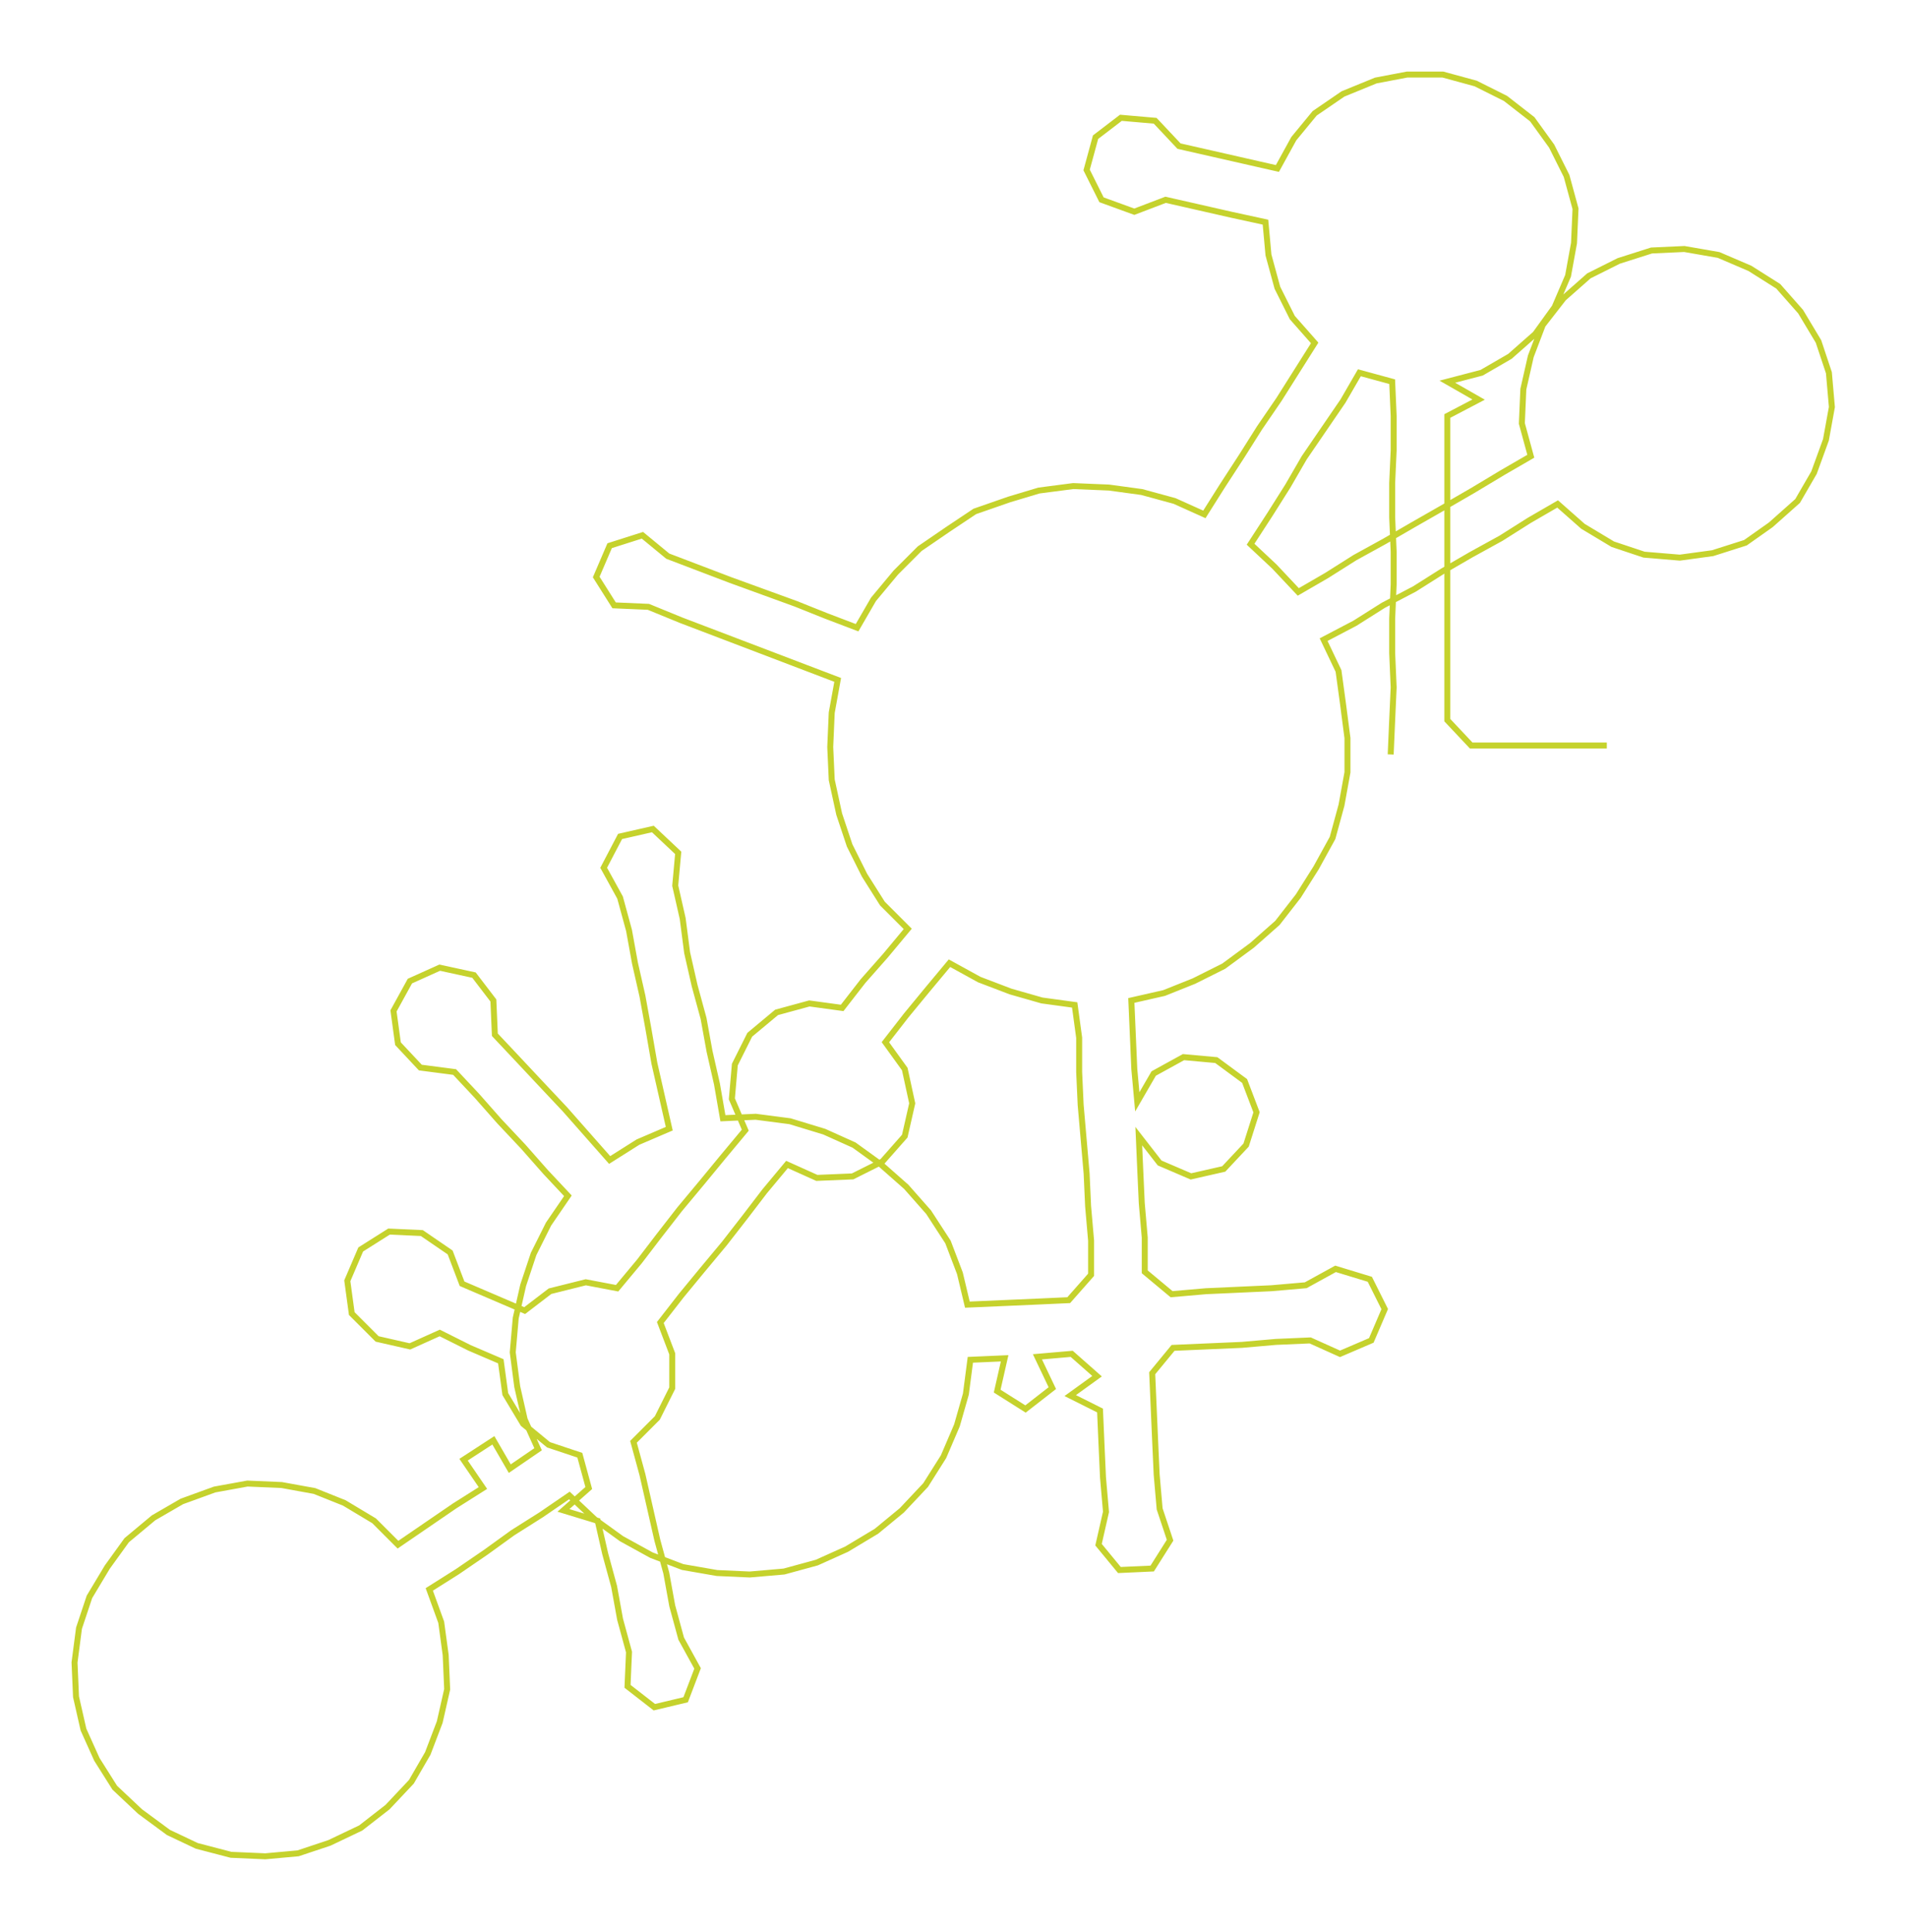 <ns0:svg xmlns:ns0="http://www.w3.org/2000/svg" width="296.208px" height="300px" viewBox="0 0 1279.39 1295.77"><ns0:path style="stroke:#c5d22d;stroke-width:4px;fill:none;" d="M933 506 L933 506 L934 483 L935 461 L934 438 L934 415 L935 392 L935 370 L934 347 L934 324 L935 302 L935 279 L934 256 L912 250 L901 269 L888 288 L875 307 L864 326 L852 345 L839 365 L855 380 L871 397 L890 386 L909 374 L929 363 L948 352 L969 340 L988 329 L1008 317 L1027 306 L1021 284 L1022 261 L1027 239 L1035 218 L1049 200 L1066 185 L1086 175 L1108 168 L1130 167 L1153 171 L1174 180 L1193 192 L1208 209 L1220 229 L1227 250 L1229 273 L1225 295 L1217 317 L1206 336 L1188 352 L1171 364 L1149 371 L1127 374 L1103 372 L1082 365 L1062 353 L1045 338 L1026 349 L1007 361 L987 372 L968 383 L949 395 L928 406 L909 418 L888 429 L898 450 L901 472 L904 495 L904 518 L900 540 L894 562 L883 582 L871 601 L857 619 L840 634 L821 648 L801 658 L781 666 L759 671 L760 694 L761 717 L763 739 L774 720 L794 709 L816 711 L835 725 L843 746 L836 768 L821 784 L799 789 L778 780 L764 762 L765 785 L766 807 L768 830 L768 853 L786 868 L809 866 L831 865 L853 864 L876 862 L896 851 L919 858 L929 878 L920 899 L899 908 L879 899 L856 900 L833 902 L810 903 L787 904 L773 921 L774 944 L775 967 L776 989 L778 1012 L785 1033 L773 1052 L751 1053 L737 1036 L742 1014 L740 991 L739 969 L738 946 L718 936 L736 923 L719 908 L696 910 L706 931 L688 945 L669 933 L674 911 L651 912 L648 935 L642 956 L633 977 L621 996 L605 1013 L588 1027 L568 1039 L548 1048 L526 1054 L503 1056 L481 1055 L458 1051 L437 1043 L417 1032 L399 1019 L382 1003 L363 1016 L344 1028 L326 1041 L307 1054 L288 1066 L296 1088 L299 1110 L300 1133 L295 1155 L287 1176 L276 1195 L260 1212 L242 1226 L221 1236 L200 1243 L178 1245 L155 1244 L132 1238 L113 1229 L94 1215 L77 1199 L65 1180 L56 1160 L51 1138 L50 1115 L53 1092 L60 1071 L72 1051 L85 1033 L103 1018 L122 1007 L144 999 L166 995 L189 996 L211 1000 L231 1008 L251 1020 L267 1036 L286 1023 L305 1010 L324 998 L311 979 L331 966 L342 985 L361 972 L352 952 L347 930 L344 907 L346 884 L351 862 L358 841 L368 821 L381 802 L366 786 L351 769 L335 752 L320 735 L305 719 L282 716 L267 700 L264 678 L275 658 L295 649 L318 654 L331 671 L332 694 L348 711 L363 727 L379 744 L394 761 L409 778 L428 766 L449 757 L444 735 L439 713 L435 690 L431 668 L426 646 L422 624 L416 602 L405 582 L416 561 L438 556 L455 572 L453 594 L458 616 L461 639 L466 661 L472 683 L476 705 L481 727 L485 750 L507 749 L530 752 L553 759 L573 768 L591 781 L608 796 L623 813 L636 833 L644 854 L649 875 L672 874 L695 873 L717 872 L732 855 L732 832 L730 809 L729 787 L727 764 L725 741 L724 719 L724 696 L721 674 L699 671 L678 665 L657 657 L637 646 L622 664 L608 681 L594 699 L607 717 L612 740 L607 762 L592 779 L572 789 L548 790 L528 781 L513 799 L500 816 L486 834 L471 852 L457 869 L443 887 L451 908 L451 931 L441 951 L425 967 L431 989 L436 1011 L441 1033 L447 1055 L451 1077 L457 1099 L468 1119 L460 1140 L439 1145 L421 1131 L422 1108 L416 1086 L412 1064 L406 1042 L401 1020 L378 1013 L395 998 L389 976 L368 969 L351 955 L339 935 L336 913 L315 904 L295 894 L275 903 L253 898 L236 881 L233 859 L242 838 L261 826 L283 827 L302 840 L310 861 L331 870 L352 879 L369 866 L393 860 L414 864 L429 846 L442 829 L456 811 L471 793 L485 776 L500 758 L491 737 L493 714 L503 694 L521 679 L543 673 L565 676 L579 658 L594 641 L609 623 L592 606 L580 587 L570 567 L563 546 L558 523 L557 501 L558 478 L562 456 L541 448 L520 440 L499 432 L478 424 L457 416 L435 407 L412 406 L400 387 L409 366 L431 359 L448 373 L469 381 L490 389 L512 397 L534 405 L554 413 L575 421 L586 402 L601 384 L617 368 L636 355 L654 343 L677 335 L697 329 L720 326 L744 327 L766 330 L788 336 L808 345 L820 326 L833 306 L845 287 L858 268 L870 249 L882 230 L867 213 L857 193 L851 171 L849 149 L826 144 L804 139 L782 134 L761 142 L739 134 L729 114 L735 92 L752 79 L775 81 L791 98 L813 103 L835 108 L857 113 L868 93 L882 76 L901 63 L923 54 L944 50 L968 50 L990 56 L1010 66 L1028 80 L1041 98 L1051 118 L1057 140 L1056 163 L1052 185 L1043 206 L1030 224 L1013 239 L994 250 L971 256 L992 268 L971 279 L971 302 L971 324 L971 347 L971 370 L971 392 L971 415 L971 438 L971 461 L971 483 L987 500 L1010 500 L1032 500 L1055 500 L1078 500" /></ns0:svg>